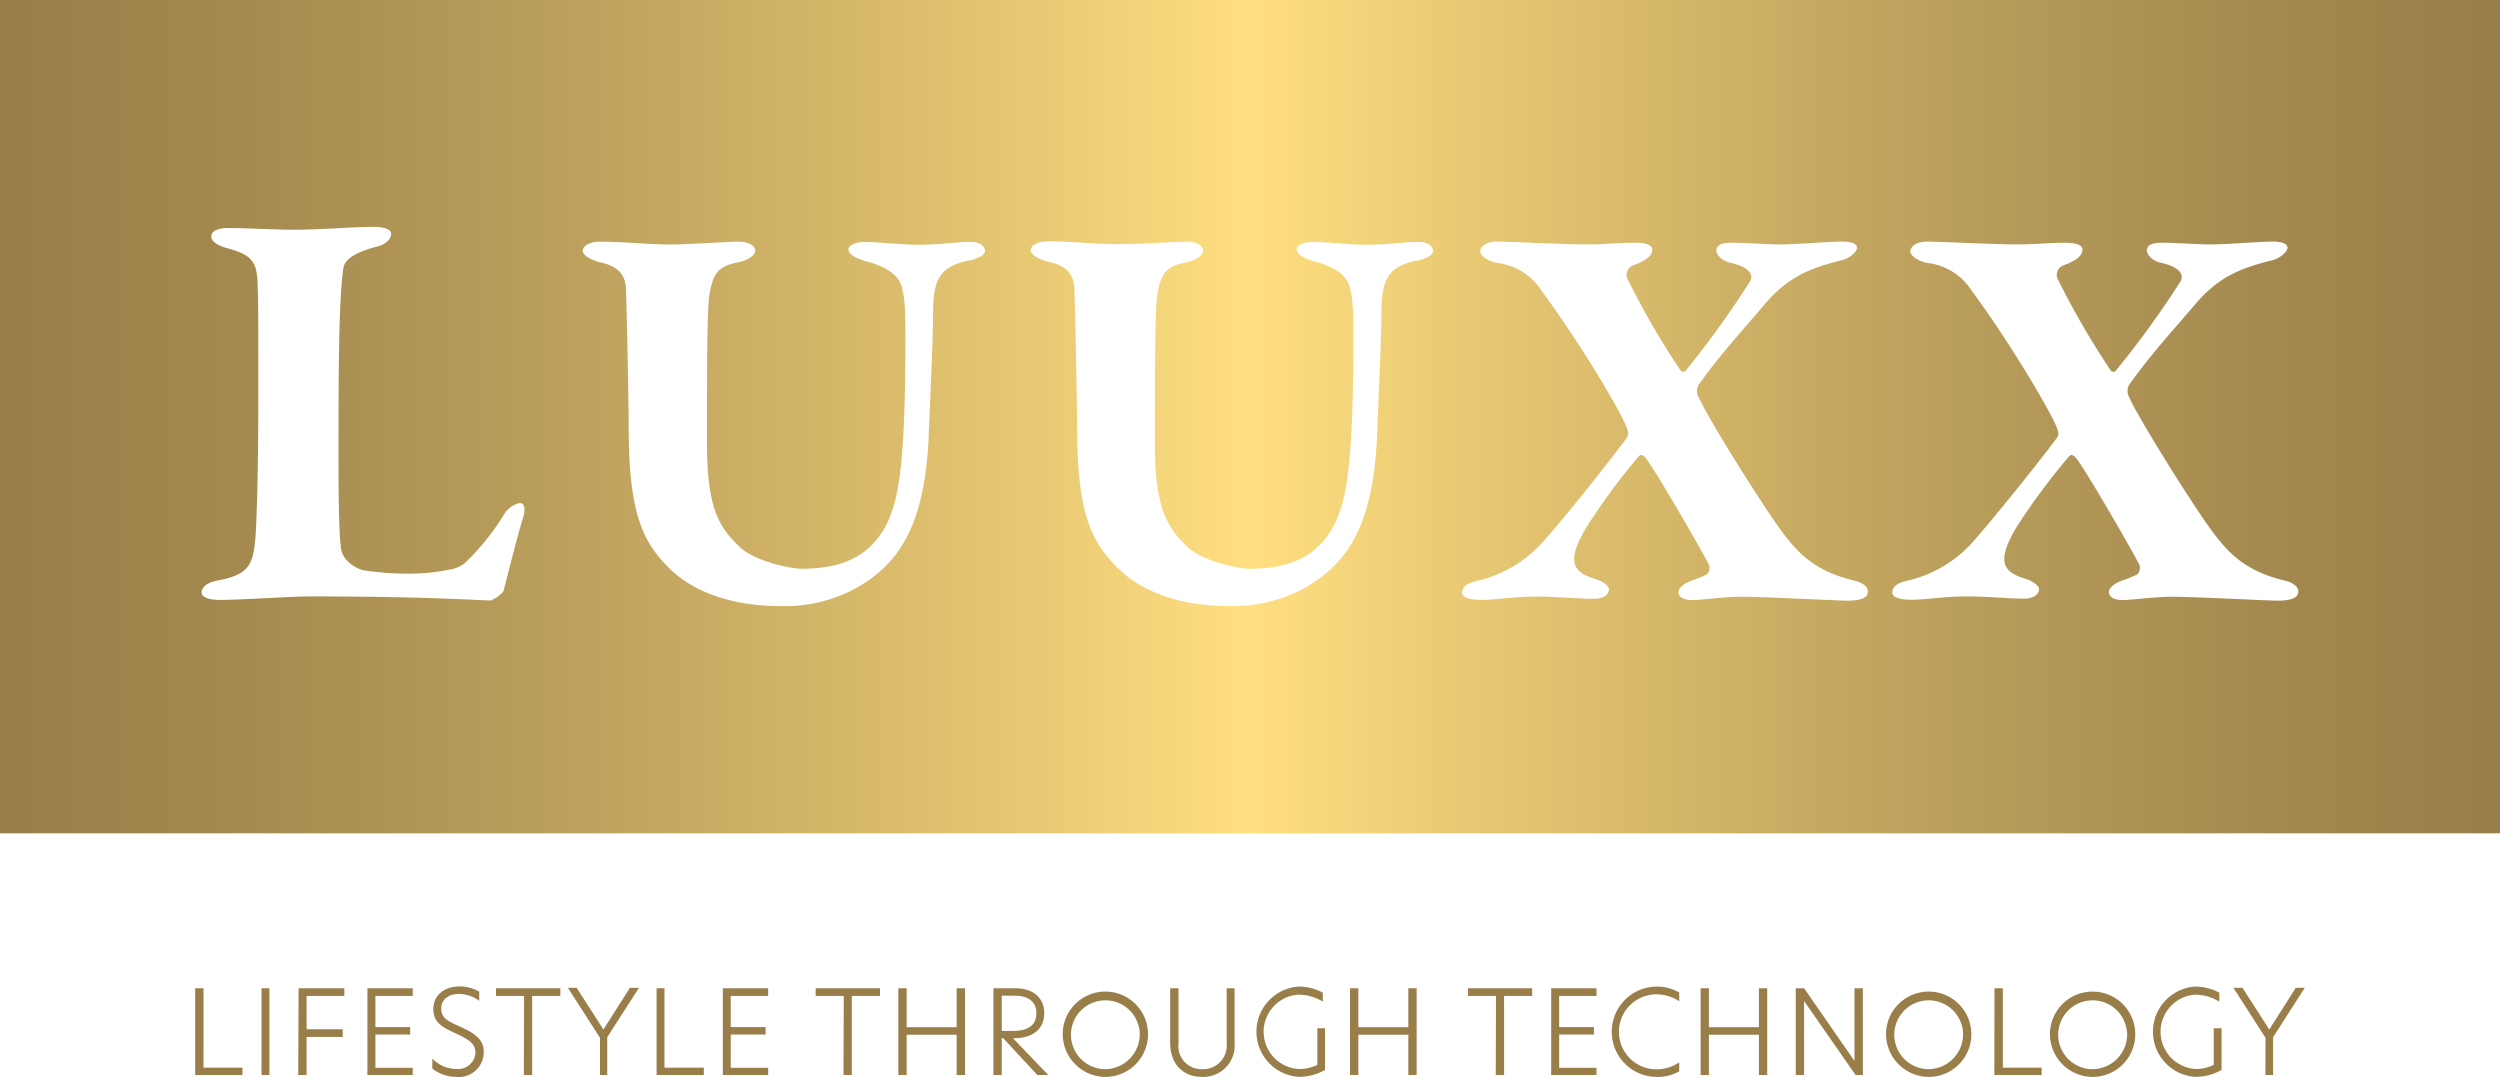 <svg xmlns="http://www.w3.org/2000/svg" xmlns:xlink="http://www.w3.org/1999/xlink" viewBox="0 0 300 129.26"><defs><linearGradient id="linear-gradient" y1="50" x2="300" y2="50" gradientUnits="userSpaceOnUse"><stop offset="0" stop-color="#997e49"/><stop offset="0.08" stop-color="#a2874e"/><stop offset="0.22" stop-color="#ba9e5b"/><stop offset="0.39" stop-color="#e2c370"/><stop offset="0.5" stop-color="#ffdf80"/><stop offset="0.61" stop-color="#e2c370"/><stop offset="0.78" stop-color="#ba9e5b"/><stop offset="0.92" stop-color="#a2874e"/><stop offset="1" stop-color="#997e49"/></linearGradient></defs><g id="Layer_2" data-name="Layer 2"><g id="Logos"><path d="M0,0V100H300V0ZM62.73,62.25c-.63,2-1.89,7.08-2.31,8.69a3.67,3.67,0,0,1-1.54,1.12c-1.19,0-7.36-.49-21.51-.49-2.73,0-8.27.42-11,.42-1.26,0-2.17-.28-2.17-.91s.7-1.19,1.82-1.4c3.85-.7,4.34-1.89,4.63-5.12.13-1.75.35-7.35.35-17.37,0-8.69,0-10.44-.07-12.75-.08-2.81-.43-3.79-3.58-4.63-1.33-.35-2-.91-2-1.4,0-.77.91-1.05,2.1-1.05,1.89,0,5.82.21,7.85.21,2.73,0,7.64-.35,9.32-.35s2.31.35,2.31.84c0,.77-.91,1.33-1.47,1.47-3.65.91-4.21,2-4.28,2.81-.49,3.64-.56,10.79-.56,21.08,0,4.56,0,9.81.28,12.26.21,2,2.53,2.74,2.67,2.74a35.85,35.85,0,0,0,5.39.42,25.25,25.25,0,0,0,5-.49,3.85,3.85,0,0,0,1.82-.78,29.42,29.42,0,0,0,4.69-5.81,3,3,0,0,1,1.89-1.4C63,60.36,63.08,61.2,62.73,62.25Zm53.54-31c-3.43.74-4.3,2.15-4.3,6.32,0,3.3-.41,11.57-.54,15.07-.54,11.16-4,15.27-8.81,18a18,18,0,0,1-9,2.09c-6.12,0-10.42-1.88-12.91-4.17C77,65.11,75.44,61.48,75.44,51c0-2.83-.27-15.74-.33-16.55-.14-1.28-.68-2.49-3.23-3-.74-.21-1.95-.74-1.95-1.35S70.8,29,72,29c2.83,0,5.85.34,8.28.34S87.15,29,88.63,29c1.27,0,2,.54,2,1.08s-.81,1.14-2.09,1.41c-2.42.47-3,1.35-3.43,4-.27,2.22-.27,8.41-.27,17.89,0,7.87,1.62,10,3.84,12.18,1.81,1.81,6.25,2.69,7.46,2.69,4.71,0,9.69-1.28,11.37-8.55.81-3.56,1.14-9.28,1.14-19.37,0-4.37-.2-4.71-.33-5.44-.27-1.75-1.69-2.83-4.51-3.57-.67-.2-2-.67-2-1.41,0-.41.74-.88,2-.88,1.55,0,4.24.34,6.39.34,2.69,0,4.44-.34,6.32-.34,1.08,0,1.68.54,1.68,1.08S117.21,31.08,116.27,31.28Zm53.8,0c-3.43.74-4.3,2.15-4.3,6.32,0,3.3-.41,11.57-.54,15.07-.54,11.16-4,15.27-8.81,18a18,18,0,0,1-8.95,2.09c-6.12,0-10.42-1.88-12.91-4.17-3.77-3.5-5.31-7.13-5.31-17.62,0-2.83-.27-15.74-.34-16.55-.13-1.28-.67-2.49-3.23-3-.74-.21-2-.74-2-1.35s.88-1.08,2.09-1.08c2.82,0,5.85.34,8.27.34S141,29,142.43,29c1.28,0,1.95.54,1.95,1.08s-.81,1.14-2.09,1.41c-2.42.47-3,1.35-3.43,4-.27,2.22-.27,8.41-.27,17.89,0,7.87,1.62,10,3.84,12.18,1.82,1.81,6.25,2.69,7.46,2.69,4.71,0,9.69-1.28,11.37-8.55.81-3.56,1.14-9.28,1.14-19.37,0-4.37-.2-4.71-.33-5.44-.27-1.75-1.68-2.83-4.51-3.57-.67-.2-1.95-.67-1.95-1.41,0-.41.74-.88,1.95-.88,1.55,0,4.24.34,6.39.34,2.69,0,4.44-.34,6.32-.34,1.08,0,1.69.54,1.69,1.08S171,31.08,170.07,31.28ZM224.14,71c0,.74-.87,1.08-2.42,1.08-1.28,0-10-.47-12.78-.47-1.95,0-4.91.4-5.85.4-1.28,0-1.68-.54-1.68-.94s.47-1,1.61-1.41a14.67,14.67,0,0,0,1.82-.74,1.24,1.24,0,0,0,.27-1.08c-.94-1.88-6.93-12.24-7.74-13-.4-.4-.6-.2-.74-.07a79.07,79.07,0,0,0-6.25,8.48c-2.49,4.17-1.62,5.38.94,6.19,1.14.33,1.75.94,1.75,1.27,0,.74-.88,1.15-1.75,1.15-1.82,0-4.57-.27-6.86-.27-2.83,0-5.05.4-6.59.4-1.82,0-2.42-.4-2.42-.87.06-.94.87-1.21,2.35-1.55a15.1,15.1,0,0,0,7.6-4.84C187,63,192,56.84,195.22,52.53a1,1,0,0,0,.07-.94C195,50.18,189.64,41.17,185,34.91a7.29,7.29,0,0,0-5.38-3.36c-1.28-.27-2.09-1-2-1.48s.67-1.08,2-1.08,8.14.34,10.56.34c2.69,0,3.83-.2,6-.2,1.48,0,2.09.33,2.09.81,0,.8-.81,1.34-2.22,1.88a1.22,1.22,0,0,0-.67,1.81,97.08,97.08,0,0,0,6.25,10.77.4.4,0,0,0,.67.06A113.94,113.94,0,0,0,210,33.77c.54-.94-.41-1.82-2.29-2.22-1.28-.27-1.75-1.14-1.75-1.48,0-.54.41-.94,1.75-.94,2.09,0,4,.2,5.92.2s5.85-.34,7.47-.34c.94,0,1.74.21,1.74.74s-1,1.28-1.74,1.48c-4.17,1-6.53,2.16-9.08,5-2.83,3.36-5.39,6.05-8.21,10a1.72,1.72,0,0,0-.13,1.08c.6,1.75,6.32,11,9.41,15.47,2.36,3.36,4.37,5.71,9.48,6.93C223.87,70,224.21,70.69,224.14,71Zm51.65,0c0,.74-.87,1.08-2.42,1.08-1.28,0-10-.47-12.78-.47-1.95,0-4.91.4-5.85.4-1.28,0-1.68-.54-1.68-.94s.47-1,1.61-1.41a14.67,14.67,0,0,0,1.82-.74,1.24,1.24,0,0,0,.27-1.08c-.94-1.88-6.93-12.24-7.74-13-.4-.4-.6-.2-.74-.07A79.07,79.07,0,0,0,242,63.23c-2.49,4.17-1.62,5.38.94,6.19,1.14.33,1.75.94,1.75,1.27,0,.74-.87,1.15-1.75,1.15-1.81,0-4.57-.27-6.86-.27-2.83,0-5,.4-6.59.4-1.82,0-2.42-.4-2.42-.87.06-.94.87-1.21,2.35-1.55a15.1,15.1,0,0,0,7.6-4.84c1.55-1.75,6.59-7.87,9.82-12.18a1,1,0,0,0,.07-.94c-.34-1.41-5.65-10.42-10.29-16.68a7.29,7.29,0,0,0-5.38-3.36c-1.28-.27-2.09-1-2-1.48s.67-1.08,2-1.08,8.14.34,10.56.34c2.69,0,3.83-.2,6-.2,1.48,0,2.09.33,2.09.81,0,.8-.81,1.34-2.22,1.88a1.22,1.22,0,0,0-.67,1.81,97.08,97.08,0,0,0,6.25,10.77.4.4,0,0,0,.67.06,113.94,113.94,0,0,0,7.74-10.69c.54-.94-.41-1.82-2.29-2.22-1.28-.27-1.75-1.14-1.75-1.48,0-.54.41-.94,1.75-.94,2.09,0,4,.2,5.92.2s5.85-.34,7.47-.34c.94,0,1.74.21,1.74.74s-1,1.28-1.74,1.48c-4.17,1-6.53,2.16-9.08,5-2.83,3.36-5.39,6.05-8.21,10a1.72,1.72,0,0,0-.13,1.08c.6,1.75,6.32,11,9.41,15.47,2.36,3.36,4.37,5.71,9.49,6.93C275.52,70,275.86,70.69,275.79,71Z" style="fill:url(#linear-gradient)"/><path d="M23.42,118.59h1v9.53H29.1V129H23.42Z" style="fill:#997e49"/><path d="M31.38,118.59h.95V129h-.95Z" style="fill:#997e49"/><path d="M35.83,118.59h5.49v.92H36.79v4h4.34v.92H36.79V129h-1Z" style="fill:#997e49"/><path d="M44.09,118.59h5.44v.92H45.05v3.74h4.17v.89H45.05v4h4.48V129H44.09Z" style="fill:#997e49"/><path d="M57.51,119v1.1a4.17,4.17,0,0,0-2.43-.83c-1.11,0-2.13.56-2.13,1.74s.78,1.52,2.33,2.22,2.77,1.44,2.77,3a3,3,0,0,1-3.33,3,4.69,4.69,0,0,1-2.84-1v-1.2a4,4,0,0,0,2.85,1.24,2.09,2.09,0,0,0,2.33-1.94c0-1.07-.78-1.59-2.37-2.32S52,122.71,52,121.12c0-1.81,1.46-2.75,3.15-2.75A4.75,4.75,0,0,1,57.51,119Z" style="fill:#997e49"/><path d="M62.89,119.51H59.52v-.92h7.72v.92H63.86V129h-1Z" style="fill:#997e49"/><path d="M72,124.54l-3.85-6H69.2l3.21,5h0l3.18-5h1.08l-3.8,5.93V129H72Z" style="fill:#997e49"/><path d="M78.79,118.59h.95v9.53h4.72V129H78.79Z" style="fill:#997e49"/><path d="M86.74,118.59h5.44v.92H87.69v3.74h4.18v.89H87.69v4h4.49V129H86.74Z" style="fill:#997e49"/><path d="M101.25,119.51H97.88v-.92h7.72v.92h-3.38V129h-1Z" style="fill:#997e49"/><path d="M114.8,124.17h-6V129h-1V118.59h1v4.67h6v-4.67h1V129h-1Z" style="fill:#997e49"/><path d="M125.79,129h-1.31l-4.12-4.44h-.15V129h-1V118.59h2.59c2.38,0,3.51,1.3,3.51,3,0,1.88-1.36,3-3.62,3h-.13Zm-4.19-5.29c2,0,2.77-.87,2.77-2.15s-.89-2.08-2.63-2.08h-1.53v4.23Z" style="fill:#997e49"/><path d="M127.53,123.82a5.12,5.12,0,1,1,5.13,5.41A5.16,5.16,0,0,1,127.53,123.82Zm9.23,0a4.13,4.13,0,1,0-4.1,4.48A4.19,4.19,0,0,0,136.76,123.82Z" style="fill:#997e49"/><path d="M140.42,125.16v-6.57h1v6.65a2.76,2.76,0,0,0,2.84,3.06,2.83,2.83,0,0,0,2.94-3.09v-6.62h.95v6.55a3.77,3.77,0,0,1-3.89,4.09C141.86,129.23,140.42,127.57,140.42,125.16Z" style="fill:#997e49"/><path d="M155.83,128.28a4.71,4.71,0,0,0,2.25-.5v-4.39H159v5a6.25,6.25,0,0,1-3.2.83,5.43,5.43,0,0,1,0-10.83,6.13,6.13,0,0,1,2.94.73v1.08a5.61,5.61,0,0,0-3-.84,4.47,4.47,0,0,0,0,8.91Z" style="fill:#997e49"/><path d="M169,124.17h-6V129H162V118.59H163v4.67h6v-4.67h1V129h-1Z" style="fill:#997e49"/><path d="M179.52,119.51h-3.37v-.92h7.71v.92h-3.37V129h-1Z" style="fill:#997e49"/><path d="M186.14,118.59h5.44v.92H187.1v3.74h4.17v.89H187.1v4h4.48V129h-5.44Z" style="fill:#997e49"/><path d="M198.79,129.23a5.42,5.42,0,1,1,2.72-10.13v1.05a4.94,4.94,0,0,0-2.74-.83,4.5,4.5,0,0,0,0,9,4.86,4.86,0,0,0,2.74-.84v1.08A5.23,5.23,0,0,1,198.79,129.23Z" style="fill:#997e49"/><path d="M211.07,124.17h-6V129h-1V118.59h1v4.67h6v-4.67h1V129h-1Z" style="fill:#997e49"/><path d="M223.55,129h-.88l-6.18-8.88h0V129h-1V118.59h1l6.05,8.73h0v-8.73h1Z" style="fill:#997e49"/><path d="M226.33,123.82a5.12,5.12,0,1,1,5.13,5.41A5.16,5.16,0,0,1,226.33,123.82Zm9.23,0a4.13,4.13,0,1,0-4.1,4.48A4.19,4.19,0,0,0,235.56,123.82Z" style="fill:#997e49"/><path d="M239.34,118.59h1v9.53H245V129h-5.68Z" style="fill:#997e49"/><path d="M246,123.82a5.12,5.12,0,1,1,5.12,5.41A5.15,5.15,0,0,1,246,123.82Zm9.23,0a4.13,4.13,0,1,0-4.11,4.48A4.19,4.19,0,0,0,255.25,123.82Z" style="fill:#997e49"/><path d="M263.4,128.28a4.73,4.73,0,0,0,2.25-.5v-4.39h.94v5a6.29,6.29,0,0,1-3.21.83,5.43,5.43,0,0,1,0-10.83,6.13,6.13,0,0,1,2.94.73v1.08a5.61,5.61,0,0,0-2.95-.84,4.47,4.47,0,0,0,0,8.91Z" style="fill:#997e49"/><path d="M271.86,124.54l-3.85-6h1.09l3.21,5h0l3.18-5h1.08l-3.8,5.93V129h-.92Z" style="fill:#997e49"/></g></g></svg>